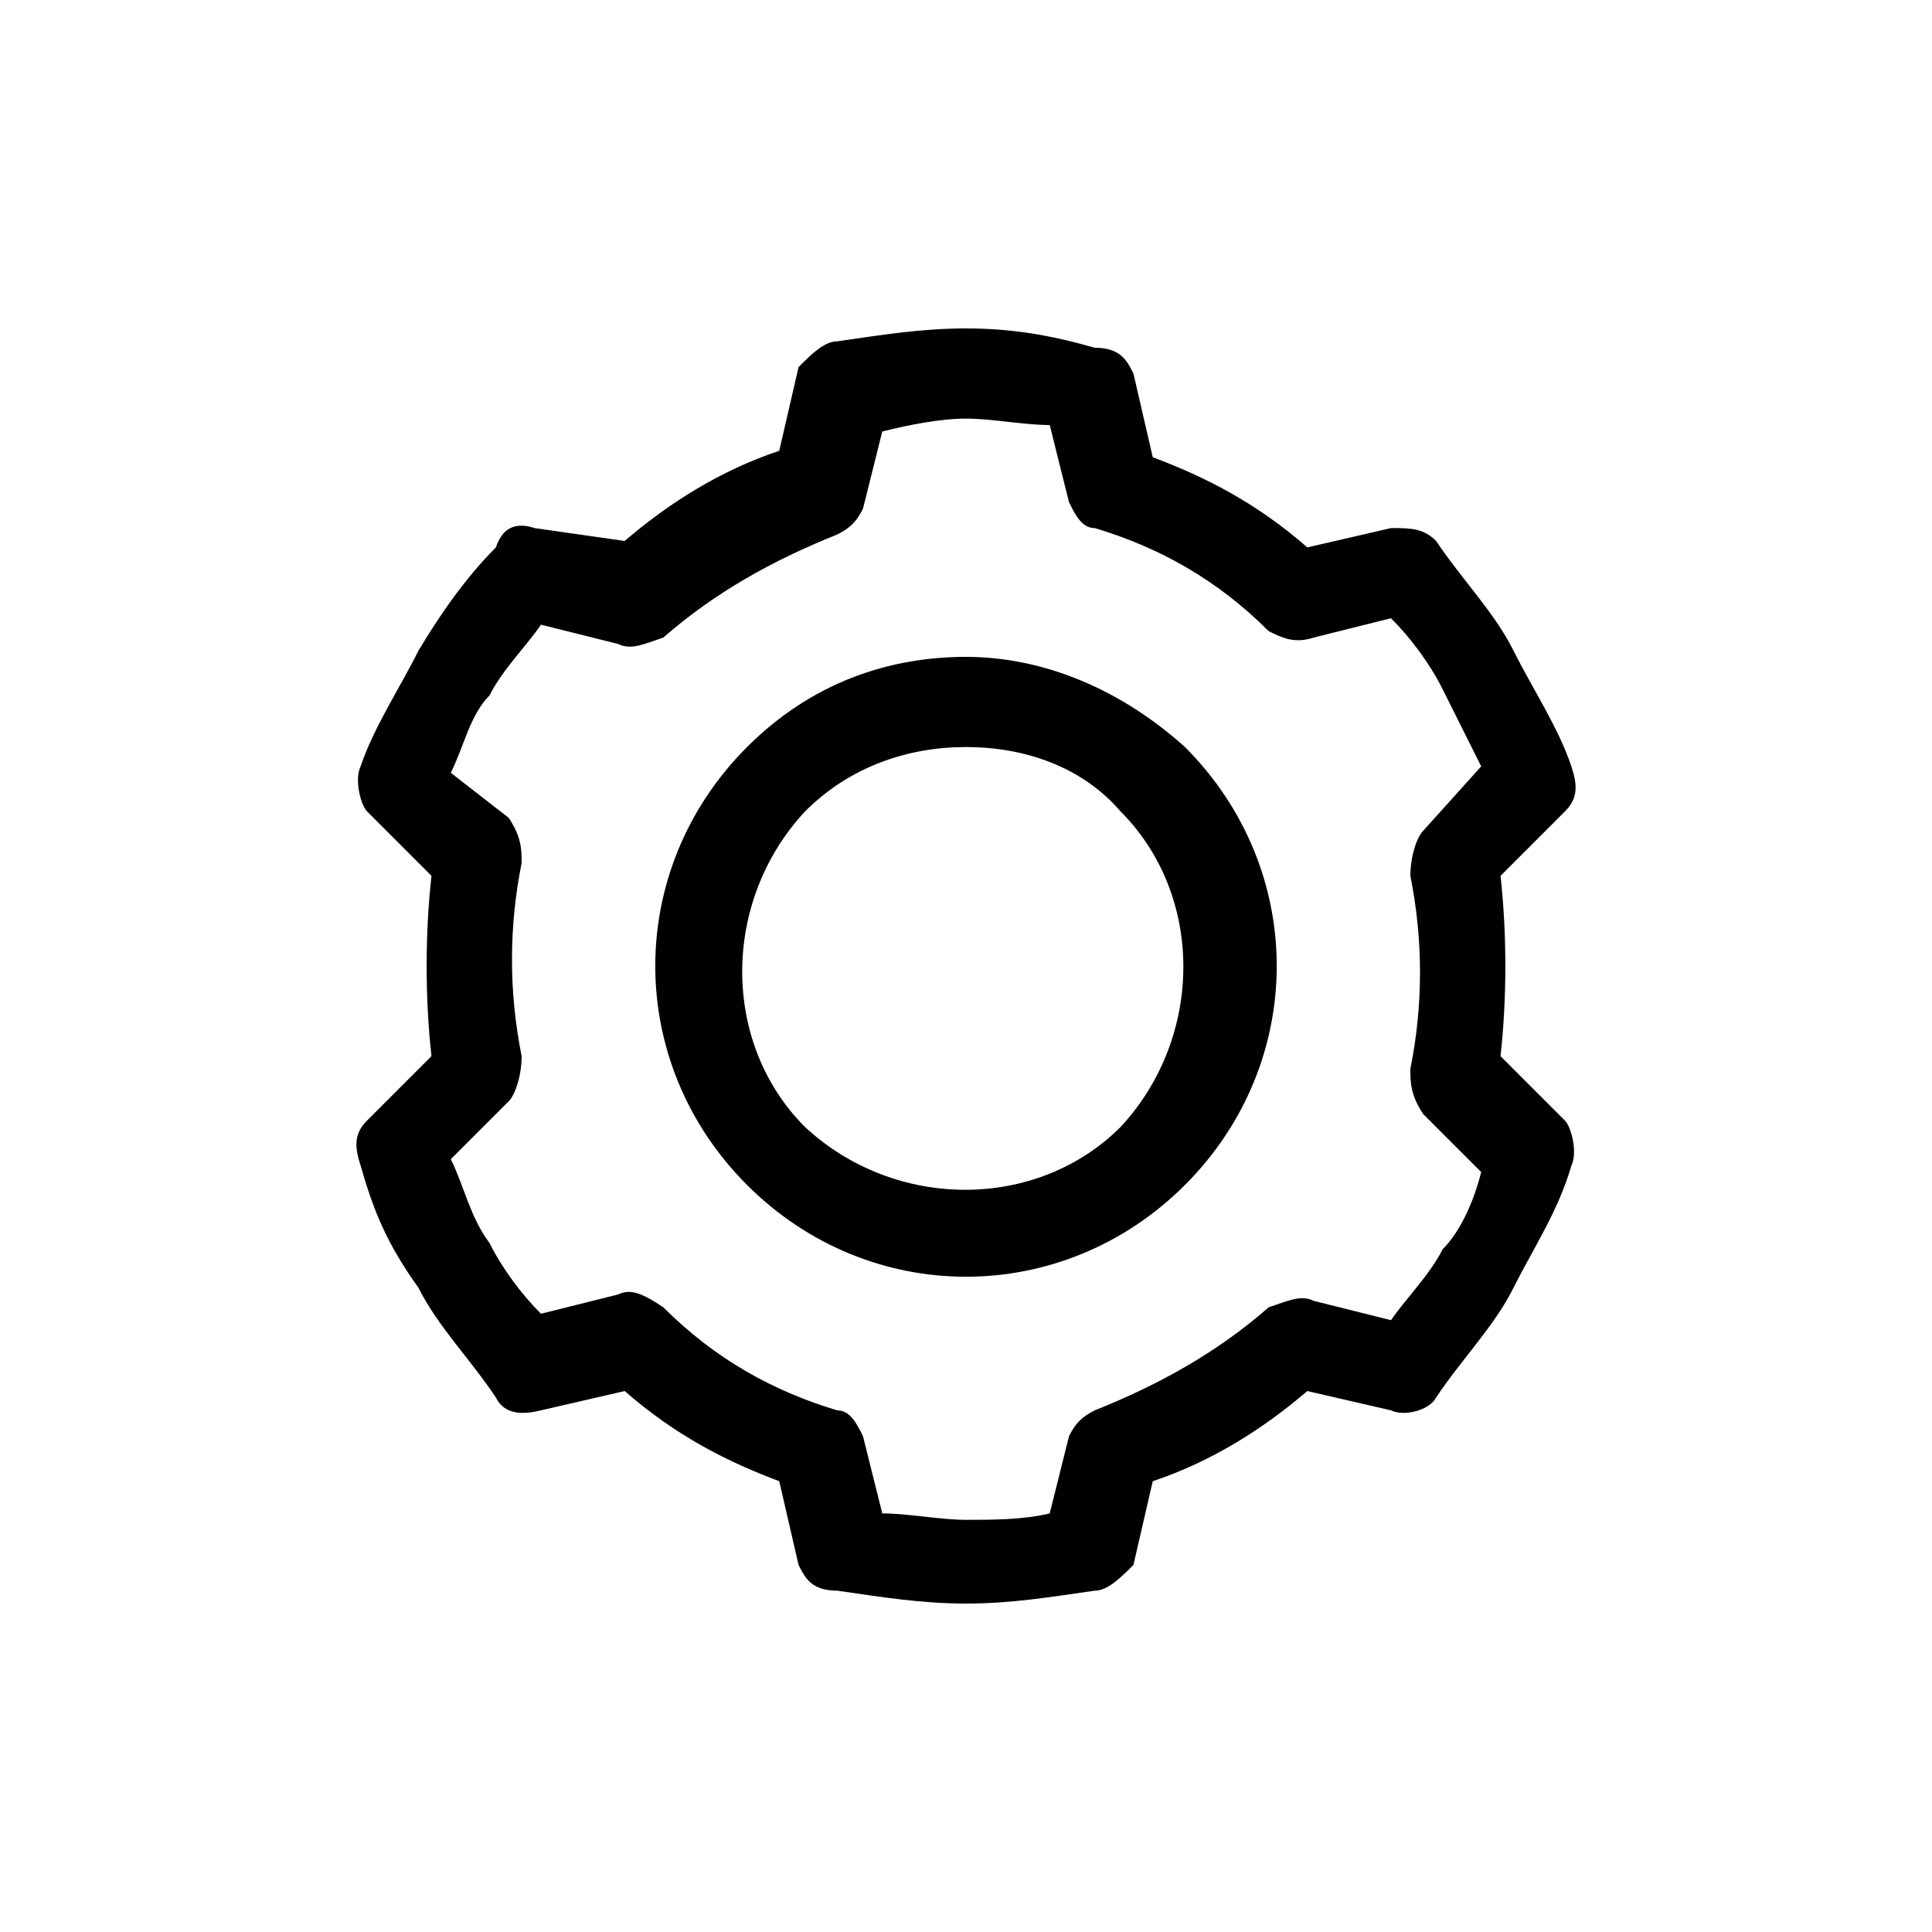 <?xml version="1.0" encoding="utf-8"?>
<!-- Generator: Adobe Illustrator 17.1.0, SVG Export Plug-In . SVG Version: 6.00 Build 0)  -->
<!DOCTYPE svg PUBLIC "-//W3C//DTD SVG 1.1//EN" "http://www.w3.org/Graphics/SVG/1.1/DTD/svg11.dtd">
<svg version="1.1" id="Layer_1" xmlns="http://www.w3.org/2000/svg" xmlns:xlink="http://www.w3.org/1999/xlink" x="0px" y="0px"
	 enable-background="new 0 0 30 30" xml:space="preserve" width="30px" height="30px">
<path fill="#000000" d="M15,5.1c-0.7,0-1.3,0.1-2,0.2c-0.2,0-0.4,0.2-0.6,0.4l-0.3,1.3c-0.9,0.3-1.7,0.8-2.4,1.4L8.3,8.2
	C8,8.1,7.8,8.2,7.7,8.5C7.2,9,6.8,9.6,6.5,10.1c-0.3,0.6-0.7,1.2-0.9,1.8c-0.1,0.2,0,0.6,0.1,0.7l1,1c-0.1,0.9-0.1,1.9,0,2.8l-1,1
	c-0.2,0.2-0.2,0.4-0.1,0.7c0.2,0.7,0.4,1.2,0.9,1.9c0.3,0.6,0.8,1.1,1.2,1.7c0.1,0.2,0.3,0.3,0.7,0.2l1.3-0.3
	c0.8,0.7,1.6,1.1,2.4,1.4l0.3,1.3c0.1,0.2,0.2,0.4,0.6,0.4c0.7,0.1,1.3,0.2,2,0.2s1.3-0.1,2-0.2c0.2,0,0.4-0.2,0.6-0.4l0.3-1.3
	c0.9-0.3,1.7-0.8,2.4-1.4l1.3,0.3c0.2,0.1,0.6,0,0.7-0.2c0.4-0.6,0.9-1.1,1.2-1.7s0.7-1.2,0.9-1.9c0.1-0.2,0-0.6-0.1-0.7l-1-1
	c0.1-0.9,0.1-1.9,0-2.8l1-1c0.2-0.2,0.2-0.4,0.1-0.7c-0.2-0.6-0.6-1.2-0.9-1.8c-0.3-0.6-0.8-1.1-1.2-1.7c-0.2-0.2-0.4-0.2-0.7-0.2
	l-1.3,0.3c-0.8-0.7-1.6-1.1-2.4-1.4l-0.3-1.3c-0.1-0.2-0.2-0.4-0.6-0.4C16.3,5.2,15.7,5.1,15,5.1L15,5.1z M15,6.5
	c0.4,0,0.9,0.1,1.3,0.1l0.3,1.2c0.1,0.2,0.2,0.4,0.4,0.4c1,0.3,1.9,0.8,2.7,1.6c0.2,0.1,0.4,0.2,0.7,0.1l1.2-0.3
	c0.3,0.3,0.6,0.7,0.8,1.1c0.2,0.4,0.4,0.8,0.6,1.2l-0.9,1c-0.1,0.1-0.2,0.4-0.2,0.7c0.2,1,0.2,2,0,3c0,0.2,0,0.4,0.2,0.7l0.9,0.9
	c-0.1,0.4-0.3,0.9-0.6,1.2c-0.2,0.4-0.6,0.8-0.8,1.1l-1.2-0.3c-0.2-0.1-0.4,0-0.7,0.1c-0.8,0.7-1.7,1.2-2.7,1.6
	c-0.2,0.1-0.3,0.2-0.4,0.4l-0.3,1.2c-0.4,0.1-0.9,0.1-1.3,0.1s-0.9-0.1-1.3-0.1l-0.3-1.2c-0.1-0.2-0.2-0.4-0.4-0.4
	c-1-0.3-1.9-0.8-2.7-1.6C10,20.1,9.8,20,9.6,20.1l-1.2,0.3c-0.3-0.3-0.6-0.7-0.8-1.1C7.3,18.9,7.2,18.4,7,18l0.9-0.9
	C8,17,8.1,16.7,8.1,16.4c-0.2-1-0.2-2,0-3c0-0.2,0-0.4-0.2-0.7L7,12c0.2-0.4,0.3-0.9,0.6-1.2c0.2-0.4,0.6-0.8,0.8-1.1L9.6,10
	c0.2,0.1,0.4,0,0.7-0.1c0.8-0.7,1.7-1.2,2.7-1.6c0.2-0.1,0.3-0.2,0.4-0.4l0.3-1.2C14.1,6.6,14.6,6.5,15,6.5L15,6.5z M15,10.2
	c-1.2,0-2.4,0.4-3.4,1.4c-1.9,1.9-1.9,4.9,0,6.8c1.9,1.9,4.9,1.9,6.8,0c1.9-1.9,1.9-4.9,0-6.8C17.4,10.7,16.2,10.2,15,10.2L15,10.2z
	 M15,11.6c0.9,0,1.8,0.3,2.4,1c1.3,1.3,1.3,3.5,0,4.9c-1.3,1.3-3.5,1.3-4.9,0c-1.3-1.3-1.3-3.5,0-4.9C13.2,11.9,14.1,11.6,15,11.6
	L15,11.6z"/>
</svg>

